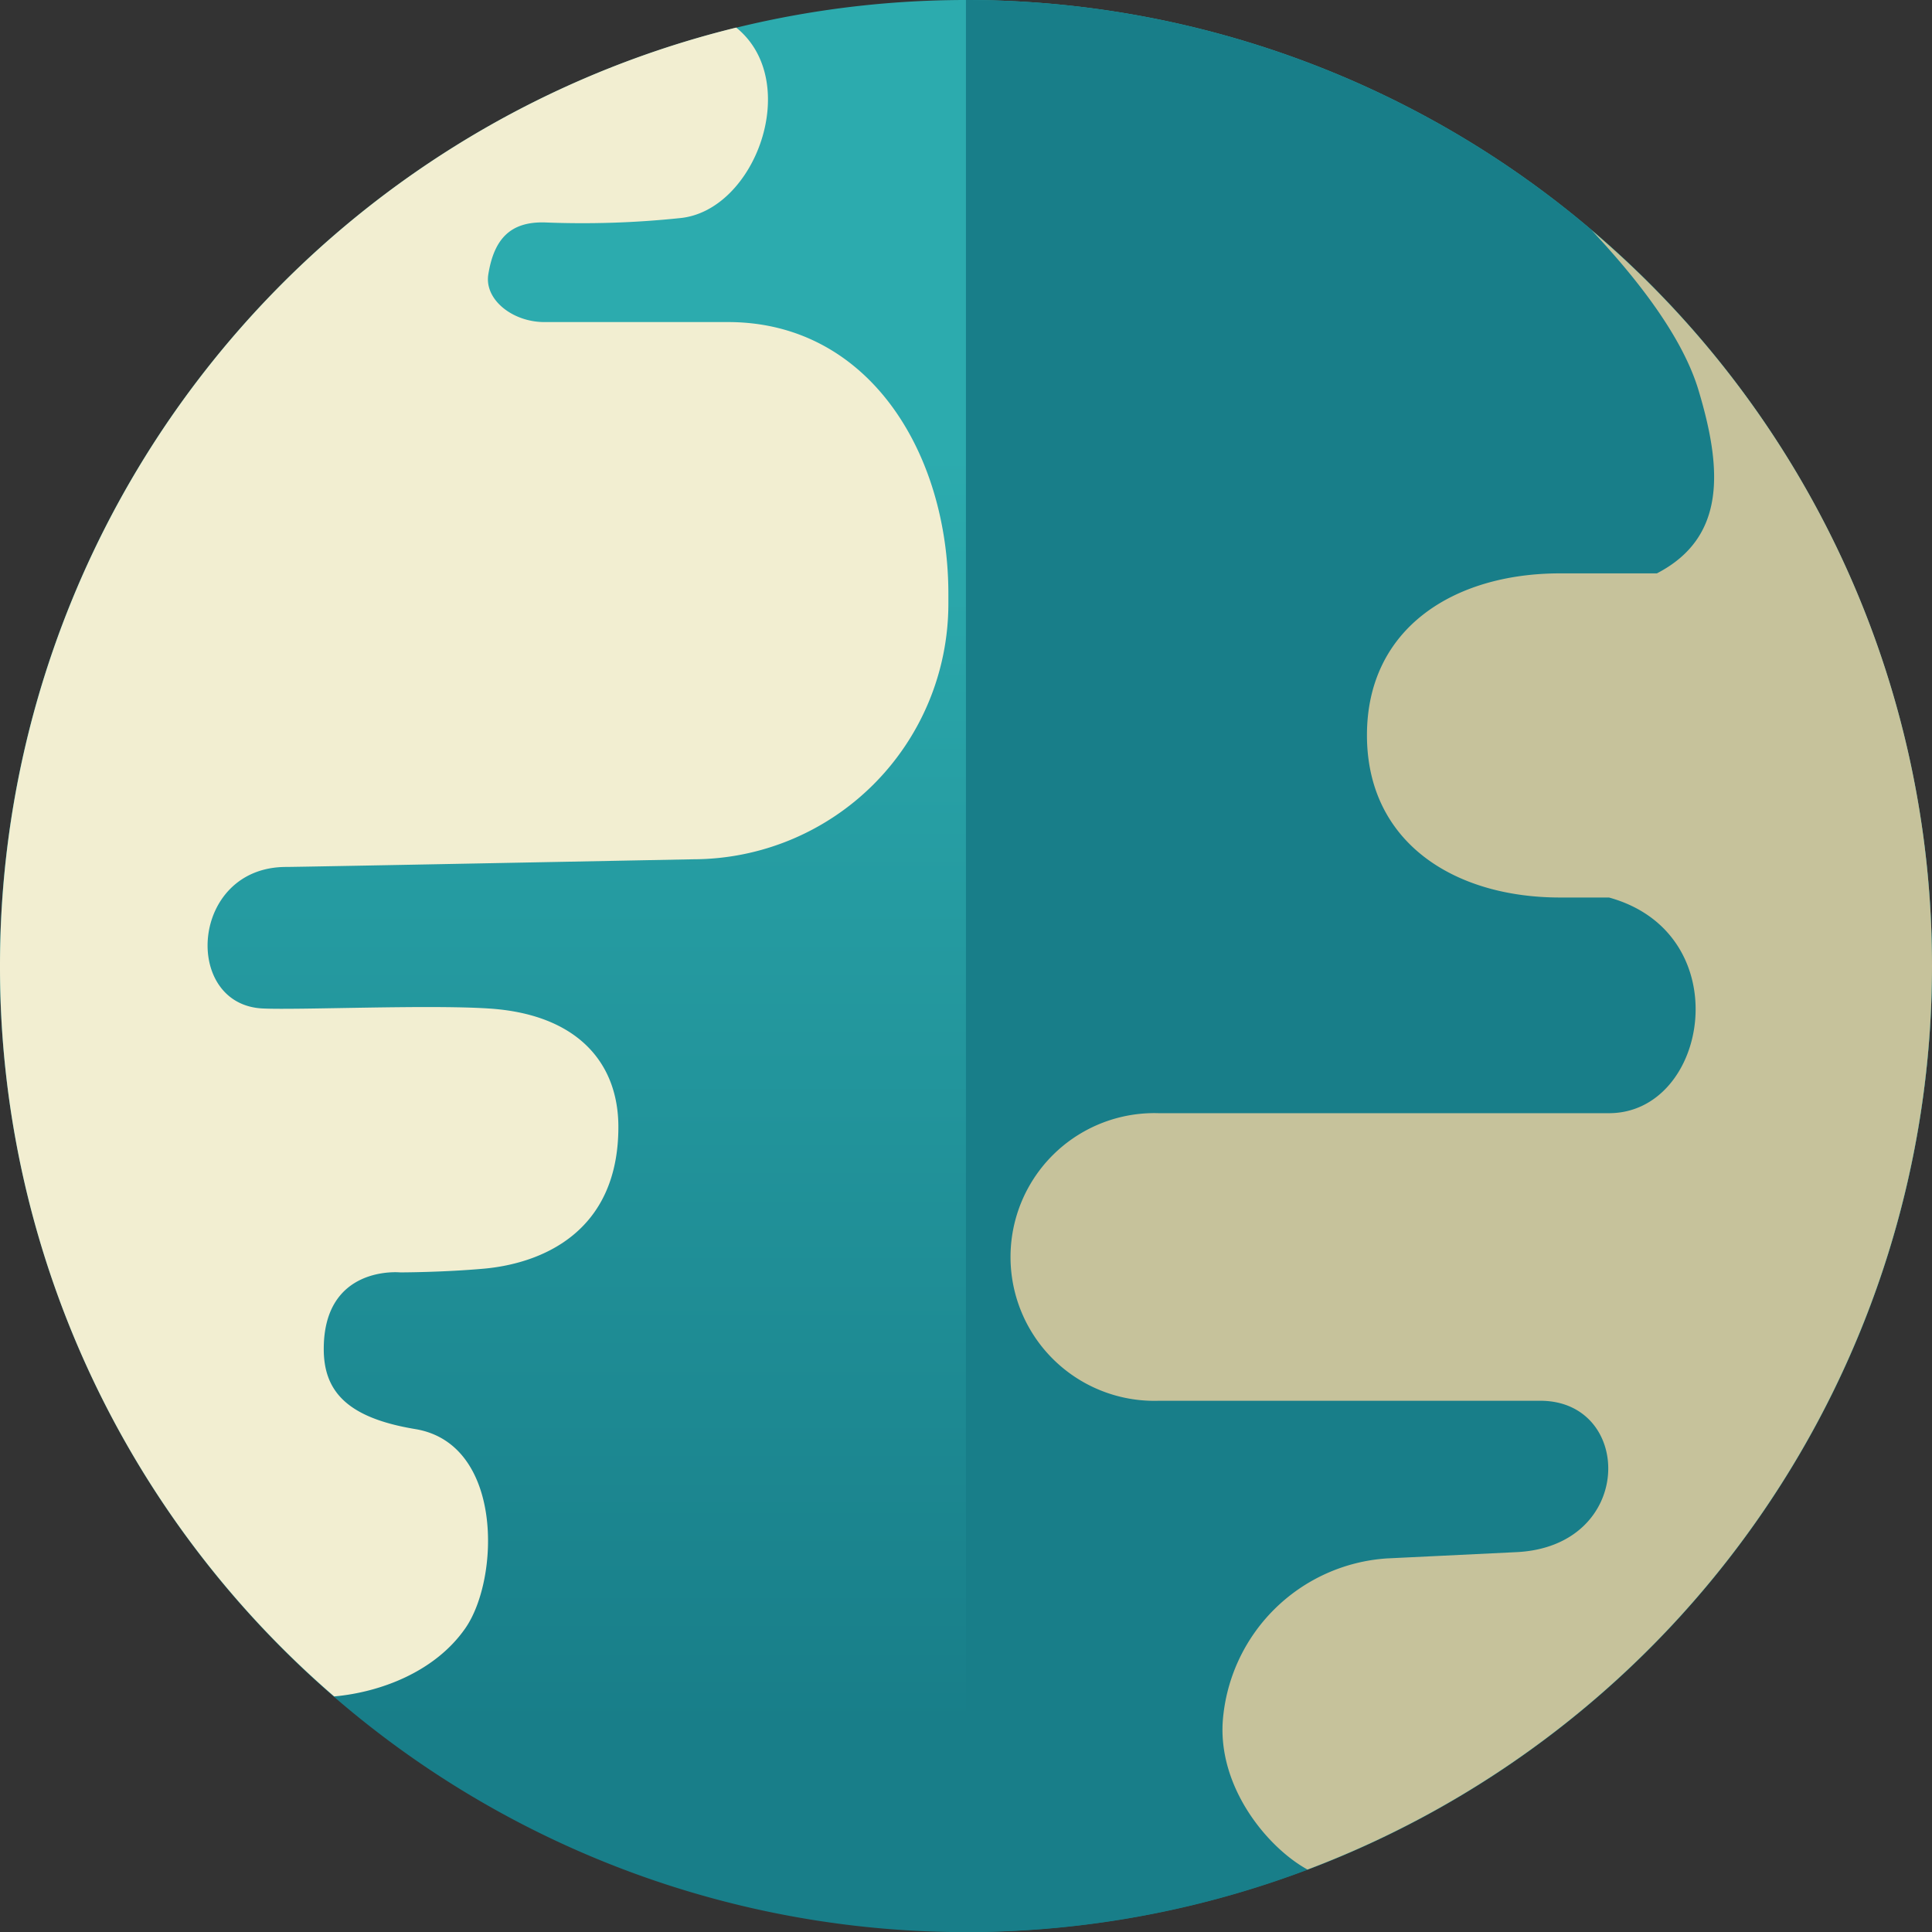<svg xmlns="http://www.w3.org/2000/svg" xmlns:xlink="http://www.w3.org/1999/xlink" viewBox="0 0 148.53 148.53"><rect x="0" y="0" width="148.53" height="148.53" fill="#333333" stroke="none"/><defs><style>.cls-1{fill:url(#New_Gradient_Swatch_2);}.cls-2{fill:#187e89;}.cls-3{fill:#c6c29b;}.cls-4{fill:#f2eed1;}</style><linearGradient id="New_Gradient_Swatch_2" x1="74.26" y1="34.74" x2="74.26" y2="132.63" gradientUnits="userSpaceOnUse"><stop offset="0" stop-color="#2cabae"/><stop offset="1" stop-color="#187e89"/></linearGradient></defs><g id="elements"><path class="cls-1" d="M148.53,74.27A74.27,74.27,0,1,1,74.26,0,74.27,74.27,0,0,1,148.53,74.27Z"/><path class="cls-2" d="M148.53,74.27A74.27,74.27,0,0,0,74.26,0V148.53A74.27,74.27,0,0,0,148.53,74.27Z"/><path class="cls-3" d="M148.53,74.27a74.08,74.08,0,0,0-26.16-56.56c2.94,3.14,6.87,7.82,8.21,12.29,1.83,6.08,2.13,11.32-3.2,14.08h-7.44c-8.2,0-14.85,4.24-14.85,12.44S111.74,69,119.94,69h3.76c10,2.76,7.68,16.58,0,16.58H89.08a11.06,11.06,0,1,0,0,22.11h29.34c7.2,0,7.31,11.25-1.91,11.64l-9.9.48A13.56,13.56,0,0,0,94,132.39c-.31,5.12,3.48,9.67,6.52,11.34A74.28,74.28,0,0,0,148.53,74.27Z"/><path class="cls-4" d="M0,74.27a74.08,74.08,0,0,0,25.69,56.15c3.55-.32,7.76-1.89,10.09-5.25,2.65-3.82,2.92-14.16-3.83-15.3-5.29-.87-7.06-2.93-7.06-6.16,0-6.48,5.88-5.89,5.88-5.89s3.24,0,6.48-.29c4.19-.39,10.29-2.65,10.29-10.89,0-5-3.23-8.69-10-9.11-4.7-.3-14.56.13-17.35,0C14,77.23,14.6,66.65,22,66.65c1.12,0,31.31-.59,31.31-.59A19.65,19.65,0,0,0,72.91,46.45v-.79c0-10.83-6.11-20.9-16.94-20.9H41.85c-2.44,0-4.62-1.72-4.31-3.66.44-2.74,1.7-4.06,4.32-4a71.89,71.89,0,0,0,10.39-.33c5.82-.53,9.47-10.51,4.35-14.65A74.28,74.28,0,0,0,0,74.27Z"/></g></svg>